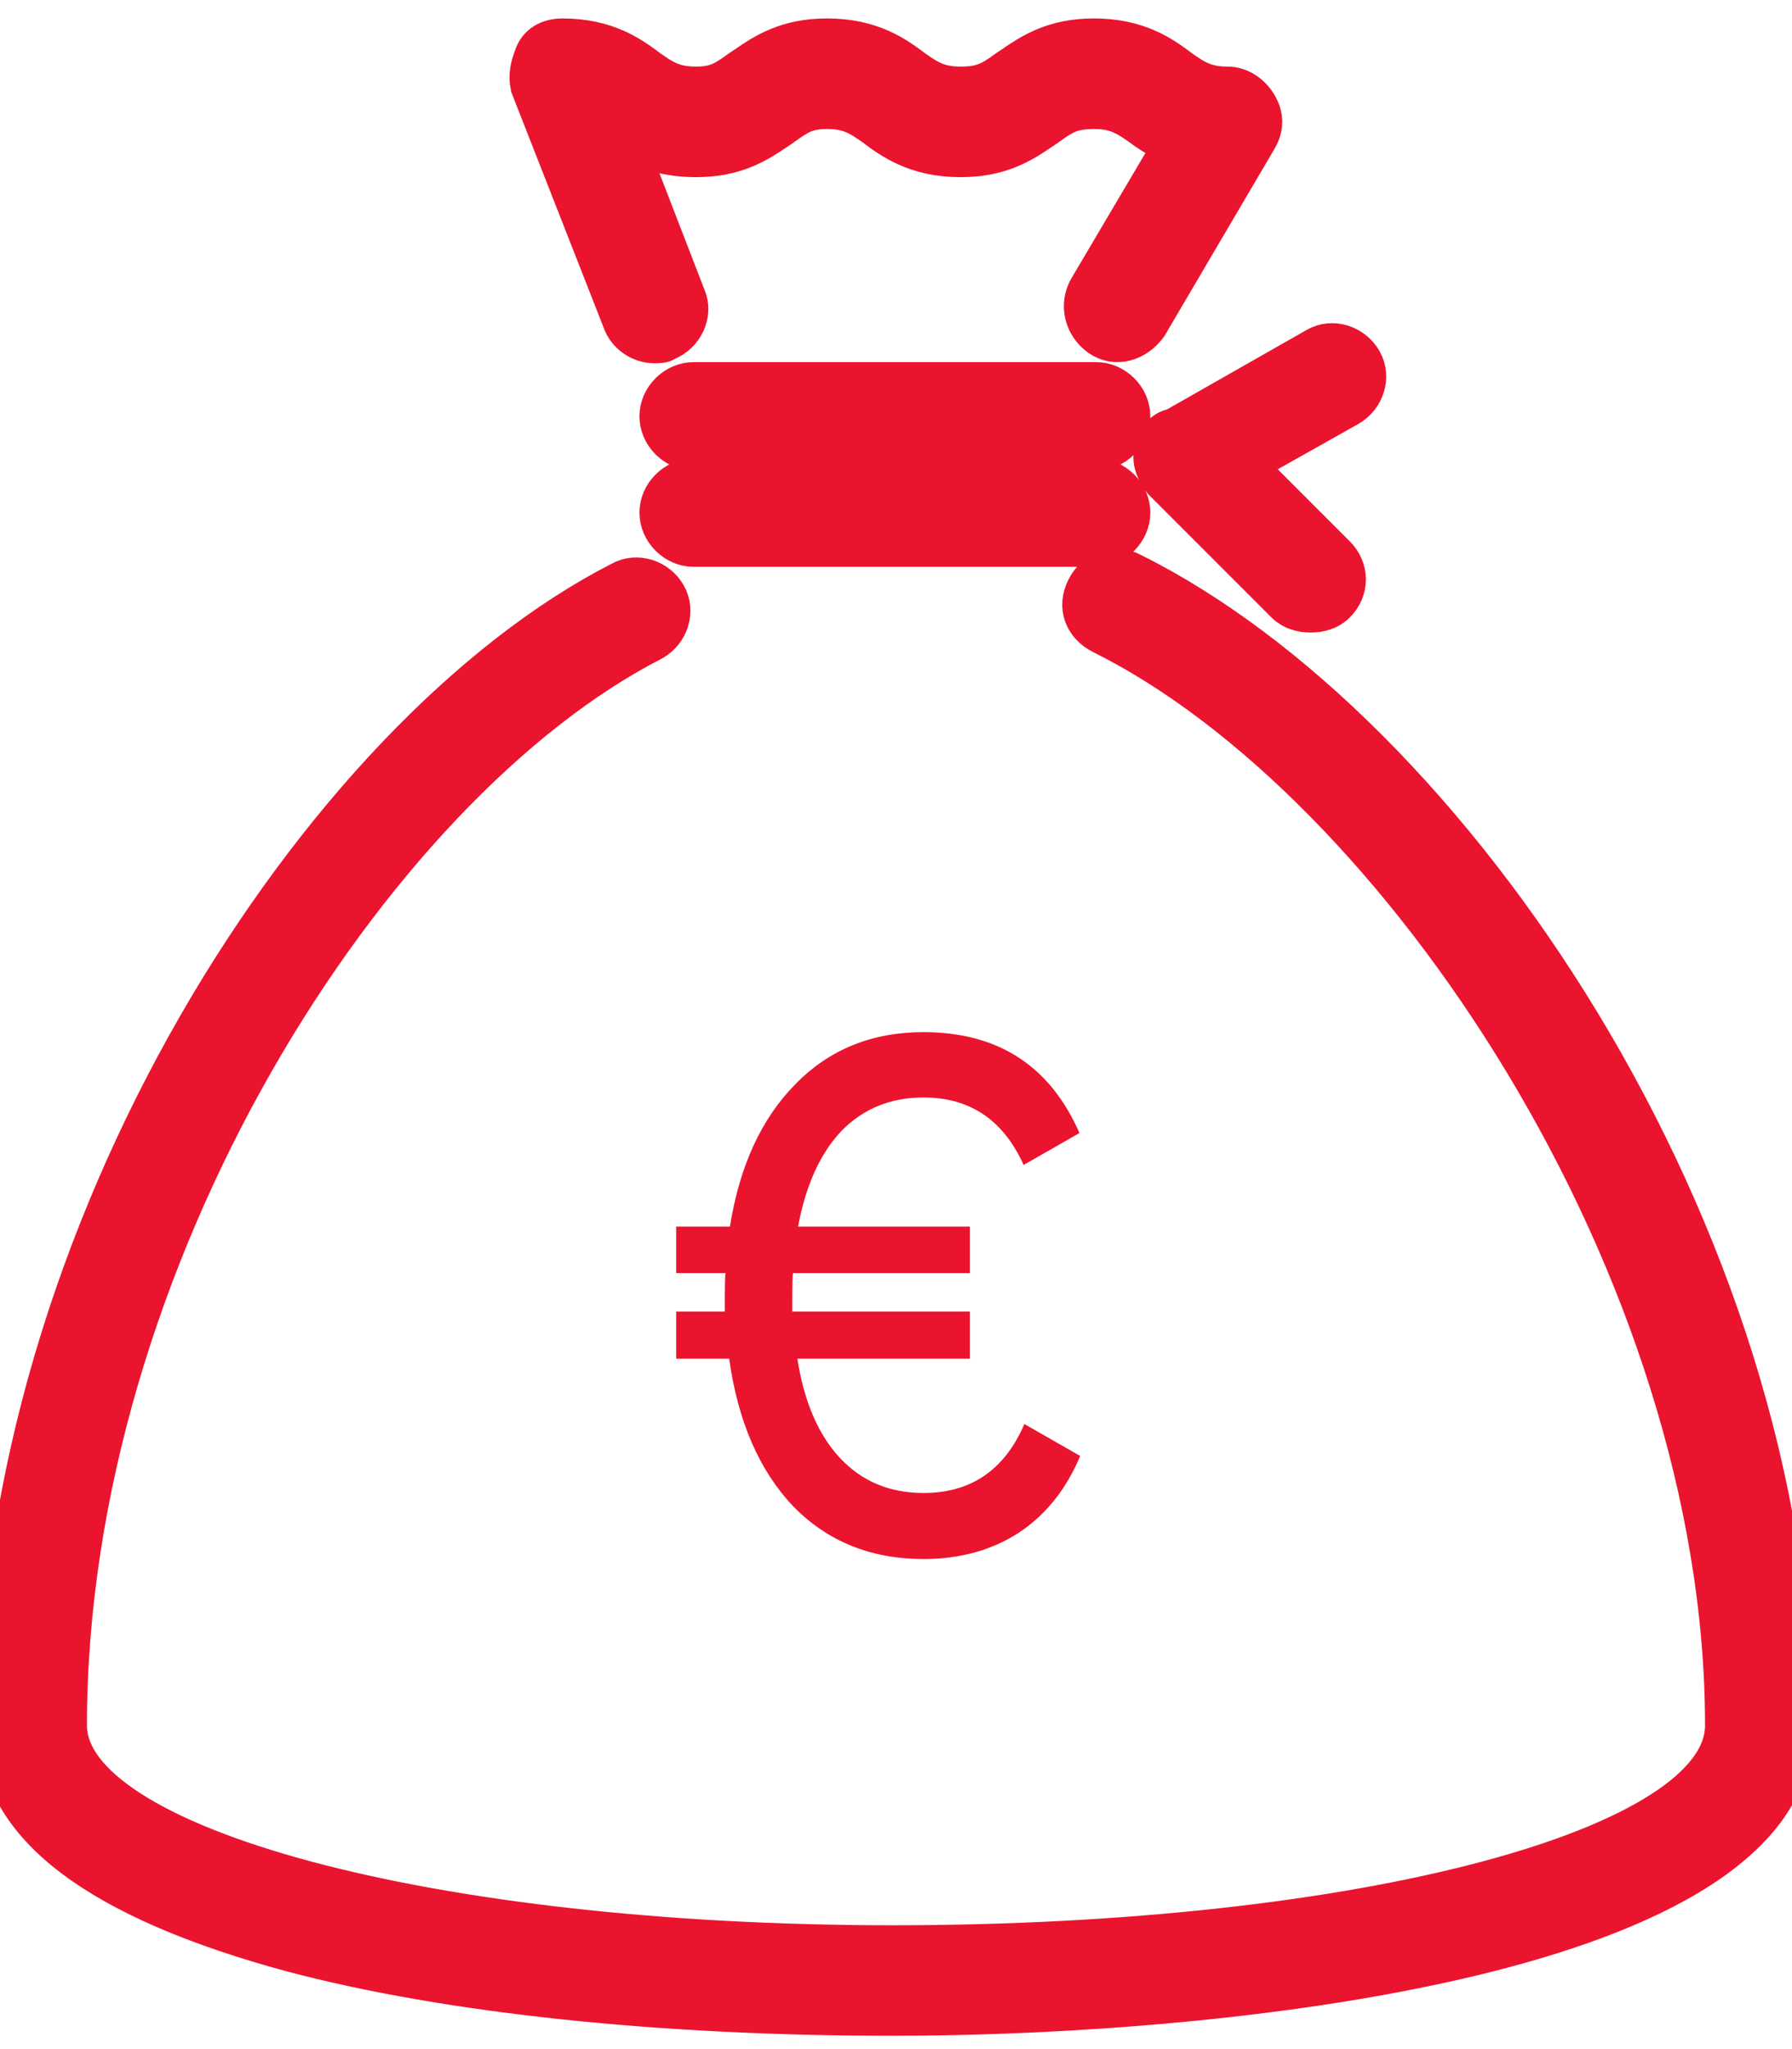 <svg width="42" height="48" viewBox="0 0 42 48" fill="none" xmlns="http://www.w3.org/2000/svg">
<path d="M26.513 13.445C26.153 13.24 25.692 13.394 25.487 13.804C25.282 14.214 25.436 14.624 25.846 14.829C32.769 18.265 40.462 29.65 40.462 40.419C40.462 43.343 31.898 45.599 20.923 45.599C10.051 45.599 1.538 43.291 1.538 40.419C1.538 29.445 8.667 18.368 15.282 14.983C15.641 14.778 15.795 14.316 15.59 13.958C15.385 13.599 14.923 13.445 14.564 13.65C7.539 17.24 0 28.881 0 40.471C0 42.727 2.308 44.471 6.872 45.702C10.564 46.676 15.539 47.188 20.923 47.188C28.769 47.188 42 45.753 42 40.471C41.949 28.881 33.949 17.137 26.513 13.445L26.513 13.445ZM25.692 11.239H16.256C15.846 11.239 15.487 11.598 15.487 12.008C15.487 12.419 15.847 12.778 16.256 12.778H25.692C26.103 12.778 26.461 12.418 26.461 12.008C26.462 11.598 26.103 11.239 25.693 11.239H25.692ZM25.692 8.983H16.256C15.846 8.983 15.487 9.342 15.487 9.752C15.487 10.163 15.847 10.521 16.256 10.521H25.692C26.103 10.521 26.461 10.162 26.461 9.752C26.462 9.342 26.103 8.983 25.693 8.983H25.692ZM14.615 7.496C14.718 7.804 15.026 8.009 15.333 8.009C15.436 8.009 15.538 8.009 15.59 7.958C16 7.804 16.205 7.342 16.051 6.983L14.564 3.137C14.975 3.394 15.487 3.65 16.308 3.65C17.249 3.65 17.759 3.304 18.193 3.01C18.232 2.983 18.27 2.957 18.308 2.932L18.329 2.917C18.675 2.67 18.882 2.522 19.385 2.522C19.898 2.522 20.154 2.676 20.513 2.932C20.923 3.24 21.488 3.65 22.513 3.65C23.455 3.65 23.964 3.304 24.398 3.01C24.437 2.983 24.475 2.957 24.513 2.932L24.532 2.918C24.88 2.67 25.087 2.522 25.641 2.522C26.154 2.522 26.41 2.676 26.77 2.932C26.974 3.086 27.231 3.24 27.539 3.394L25.539 6.778C25.334 7.137 25.436 7.599 25.795 7.855C26.154 8.112 26.616 7.958 26.872 7.599L29.436 3.24C29.59 2.983 29.59 2.727 29.436 2.471C29.282 2.214 29.026 2.06 28.77 2.06C28.256 2.06 28 1.907 27.641 1.65C27.231 1.342 26.667 0.932 25.641 0.932C24.7 0.932 24.19 1.278 23.756 1.573C23.717 1.599 23.679 1.625 23.641 1.65L23.622 1.664C23.275 1.912 23.067 2.06 22.513 2.06C22 2.06 21.744 1.907 21.385 1.65C20.975 1.342 20.41 0.932 19.385 0.932C18.443 0.932 17.934 1.278 17.5 1.573C17.461 1.599 17.423 1.625 17.385 1.65L17.364 1.665C17.017 1.913 16.811 2.06 16.308 2.06C15.795 2.06 15.539 1.907 15.18 1.65C14.769 1.342 14.205 0.932 13.18 0.932C12.923 0.932 12.667 1.035 12.564 1.291C12.462 1.548 12.411 1.753 12.462 2.009L14.615 7.496ZM27.077 10.573C27.026 10.829 27.128 11.034 27.282 11.24L30.154 14.111C30.308 14.265 30.513 14.316 30.718 14.316C30.923 14.316 31.128 14.265 31.282 14.111C31.59 13.804 31.59 13.342 31.282 13.034L29.128 10.88L31.59 9.496C31.949 9.291 32.102 8.829 31.897 8.47C31.692 8.111 31.23 7.957 30.872 8.163L27.538 10.06C27.231 10.111 27.128 10.368 27.077 10.573V10.573Z" fill="#EA142E"/>
<path d="M26.513 13.445C26.153 13.24 25.692 13.394 25.487 13.804C25.282 14.214 25.436 14.624 25.846 14.829C32.769 18.265 40.462 29.65 40.462 40.419C40.462 43.343 31.898 45.599 20.923 45.599C10.051 45.599 1.538 43.291 1.538 40.419C1.538 29.445 8.667 18.368 15.282 14.983C15.641 14.778 15.795 14.316 15.59 13.958C15.385 13.599 14.923 13.445 14.564 13.65C7.539 17.24 0 28.881 0 40.471C0 42.727 2.308 44.471 6.872 45.702C10.564 46.676 15.539 47.188 20.923 47.188C28.769 47.188 42 45.753 42 40.471C41.949 28.881 33.949 17.137 26.513 13.445L26.513 13.445ZM25.692 11.239H16.256C15.846 11.239 15.487 11.598 15.487 12.008C15.487 12.419 15.847 12.778 16.256 12.778H25.692C26.103 12.778 26.461 12.418 26.461 12.008C26.462 11.598 26.103 11.239 25.693 11.239H25.692ZM25.692 8.983H16.256C15.846 8.983 15.487 9.342 15.487 9.752C15.487 10.163 15.847 10.521 16.256 10.521H25.692C26.103 10.521 26.461 10.162 26.461 9.752C26.462 9.342 26.103 8.983 25.693 8.983H25.692ZM14.615 7.496C14.718 7.804 15.026 8.009 15.333 8.009C15.436 8.009 15.538 8.009 15.59 7.958C16 7.804 16.205 7.342 16.051 6.983L14.564 3.137C14.975 3.394 15.487 3.65 16.308 3.65C17.249 3.65 17.759 3.304 18.193 3.01C18.232 2.983 18.27 2.957 18.308 2.932L18.329 2.917C18.675 2.67 18.882 2.522 19.385 2.522C19.898 2.522 20.154 2.676 20.513 2.932C20.923 3.24 21.488 3.65 22.513 3.65C23.455 3.65 23.964 3.304 24.398 3.01C24.437 2.983 24.475 2.957 24.513 2.932L24.532 2.918C24.88 2.67 25.087 2.522 25.641 2.522C26.154 2.522 26.41 2.676 26.77 2.932C26.974 3.086 27.231 3.24 27.539 3.394L25.539 6.778C25.334 7.137 25.436 7.599 25.795 7.855C26.154 8.112 26.616 7.958 26.872 7.599L29.436 3.24C29.59 2.983 29.59 2.727 29.436 2.471C29.282 2.214 29.026 2.06 28.77 2.06C28.256 2.06 28 1.907 27.641 1.65C27.231 1.342 26.667 0.932 25.641 0.932C24.7 0.932 24.19 1.278 23.756 1.573C23.717 1.599 23.679 1.625 23.641 1.65L23.622 1.664C23.275 1.912 23.067 2.06 22.513 2.06C22 2.06 21.744 1.907 21.385 1.65C20.975 1.342 20.41 0.932 19.385 0.932C18.443 0.932 17.934 1.278 17.5 1.573C17.461 1.599 17.423 1.625 17.385 1.65L17.364 1.665C17.017 1.913 16.811 2.06 16.308 2.06C15.795 2.06 15.539 1.907 15.18 1.65C14.769 1.342 14.205 0.932 13.18 0.932C12.923 0.932 12.667 1.035 12.564 1.291C12.462 1.548 12.411 1.753 12.462 2.009L14.615 7.496ZM27.077 10.573C27.026 10.829 27.128 11.034 27.282 11.24L30.154 14.111C30.308 14.265 30.513 14.316 30.718 14.316C30.923 14.316 31.128 14.265 31.282 14.111C31.59 13.804 31.59 13.342 31.282 13.034L29.128 10.88L31.59 9.496C31.949 9.291 32.102 8.829 31.897 8.47C31.692 8.111 31.23 7.957 30.872 8.163L27.538 10.06C27.231 10.111 27.128 10.368 27.077 10.573V10.573Z" stroke="#EA142E"/>
<path d="M24.009 33.358L25.317 34.106C24.989 34.888 24.507 35.489 23.872 35.908C23.238 36.316 22.495 36.52 21.645 36.52C20.41 36.52 19.39 36.107 18.585 35.279C17.792 34.441 17.294 33.29 17.09 31.828H15.848V30.723H16.988V30.349C16.988 30.077 16.993 29.902 17.005 29.822H15.848V28.734H17.107C17.333 27.318 17.843 26.207 18.637 25.402C19.43 24.586 20.433 24.178 21.645 24.178C23.391 24.178 24.609 24.966 25.3 26.541L23.991 27.289C23.515 26.235 22.733 25.708 21.645 25.708C20.875 25.708 20.235 25.969 19.724 26.49C19.226 27.012 18.886 27.76 18.704 28.734H22.733V29.822H18.585C18.574 29.902 18.569 30.077 18.569 30.349V30.723H22.733V31.828H18.688C18.846 32.837 19.18 33.613 19.691 34.157C20.201 34.701 20.852 34.973 21.645 34.973C22.756 34.973 23.544 34.435 24.009 33.358Z" fill="#EA142E"/>
</svg>
